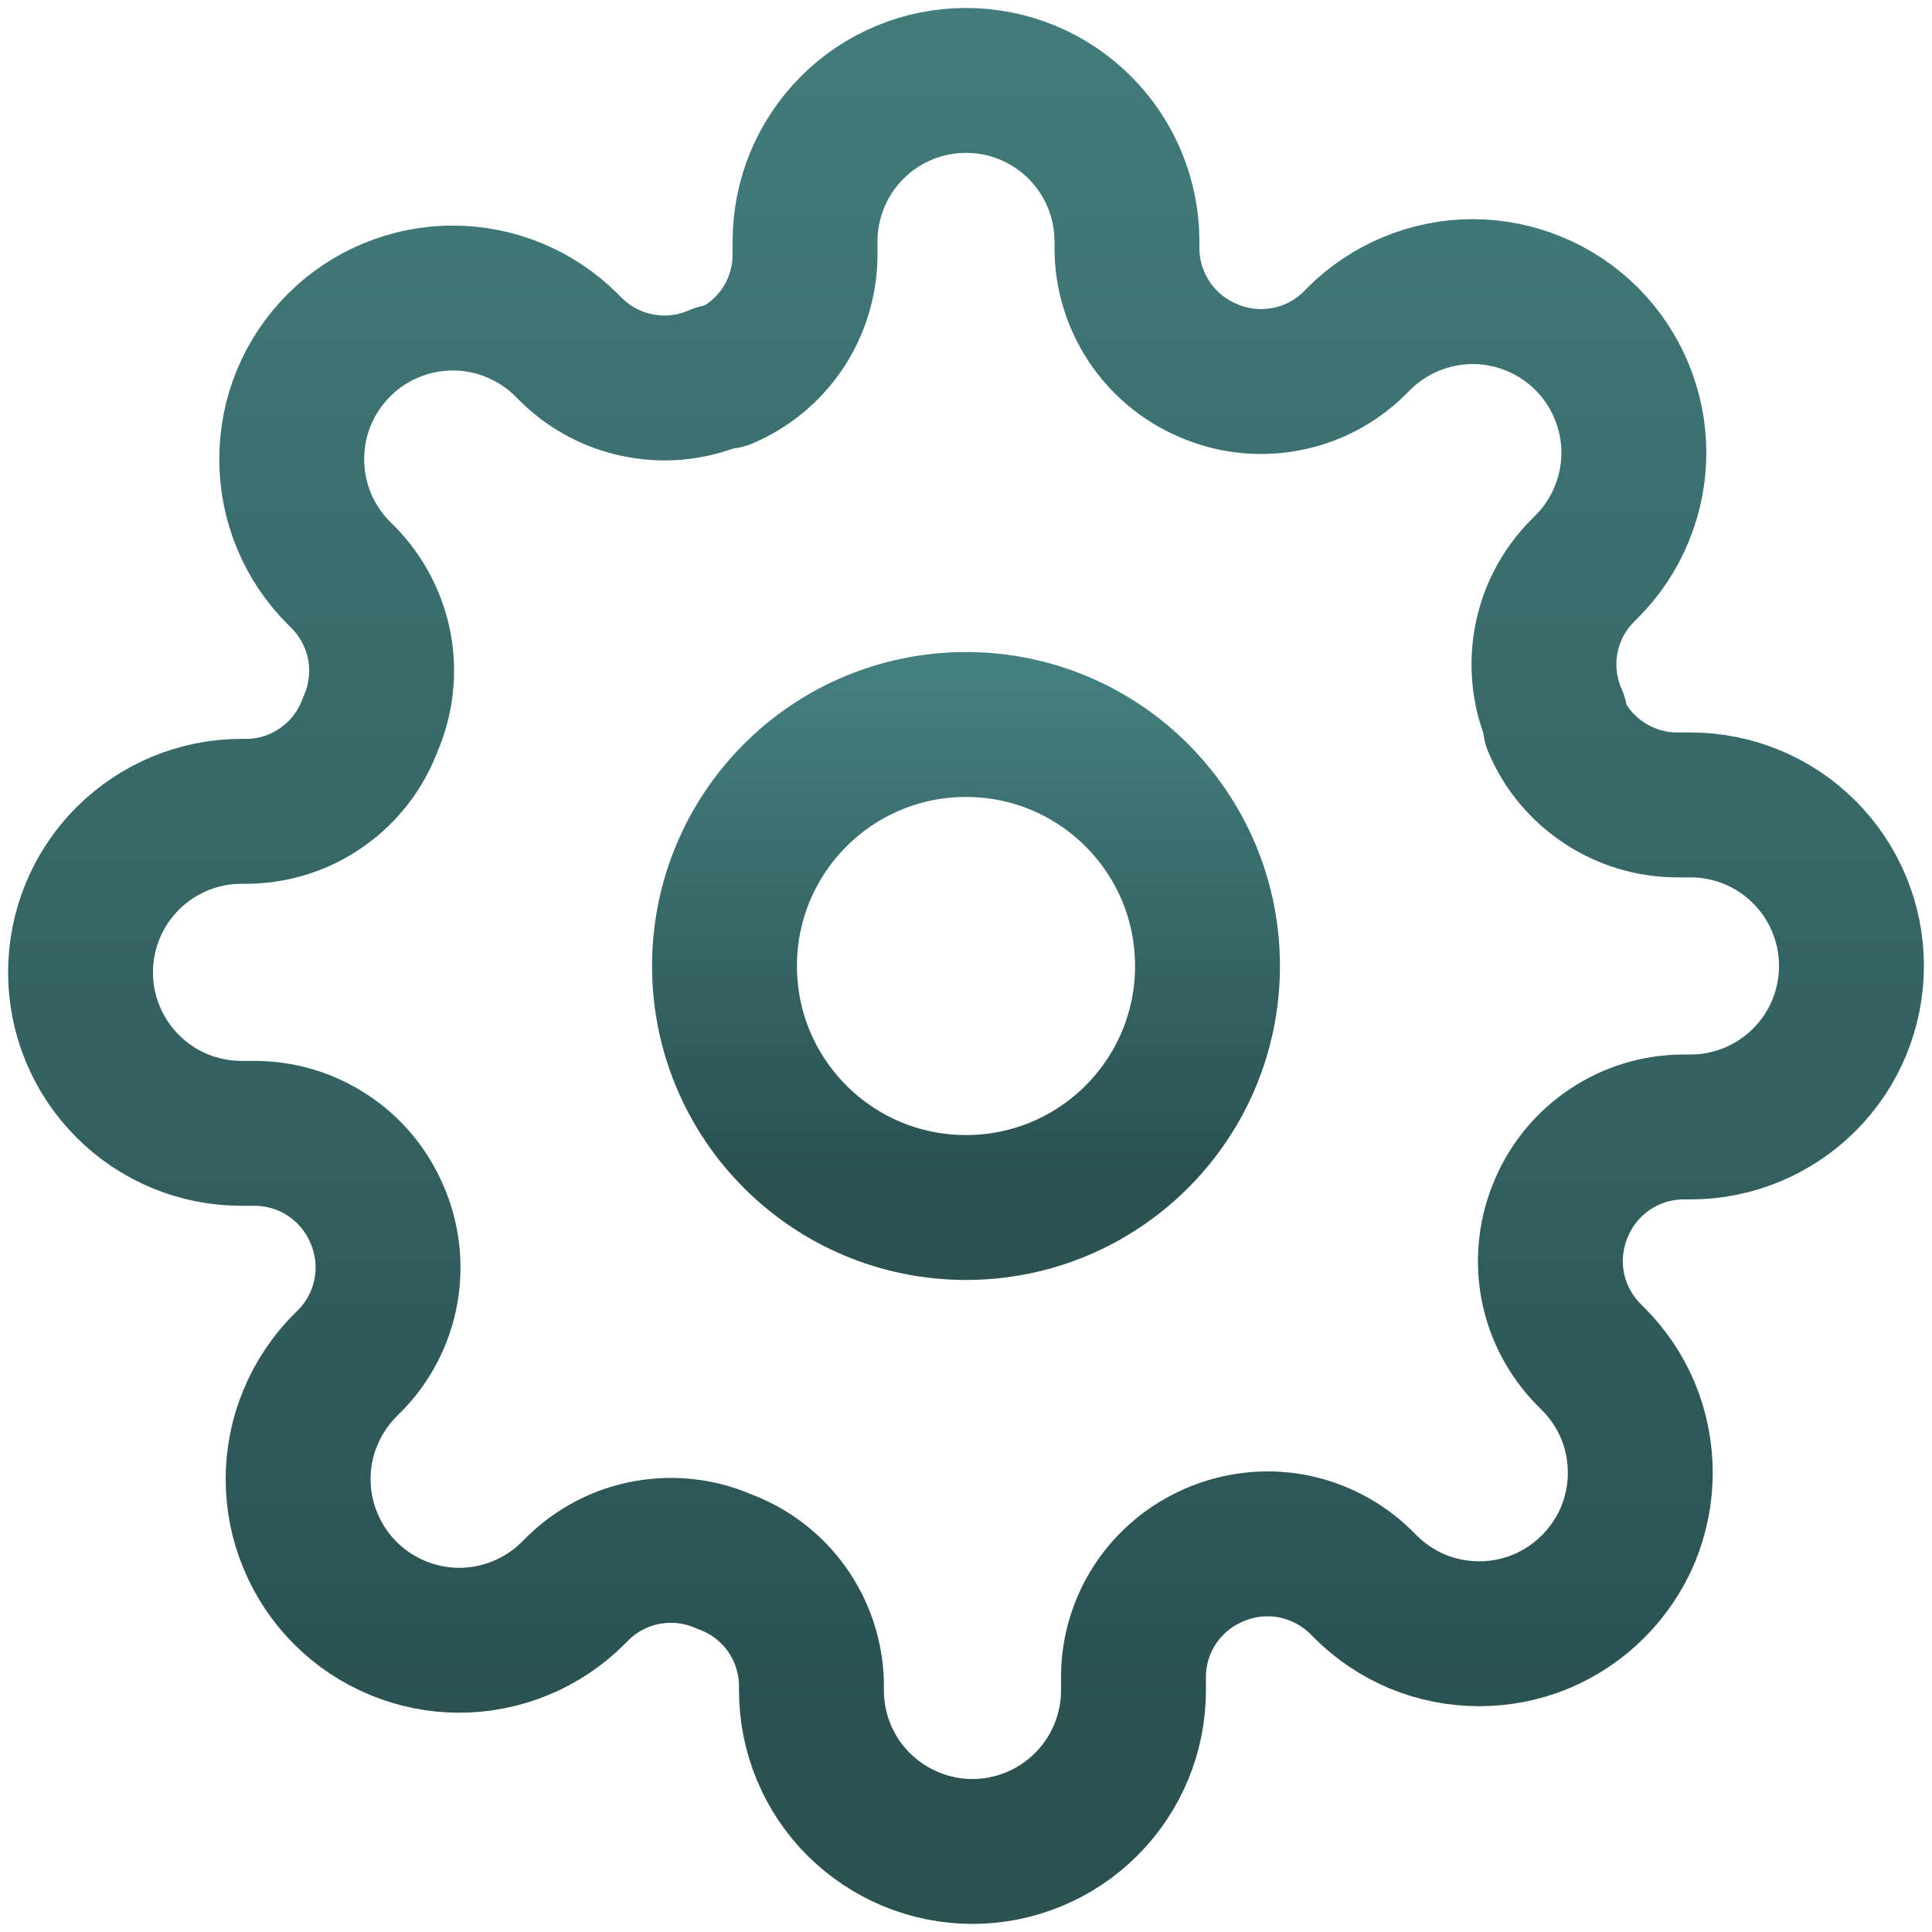 <svg width="16" height="16" viewBox="0 0 16 16" fill="none" xmlns="http://www.w3.org/2000/svg">
    <path d="M8 10C9.105 10 10 9.105 10 8C10 6.895 9.105 6 8 6C6.895 6 6 6.895 6 8C6 9.105 6.895 10 8 10Z" stroke="url(#paint0_linear_928_16899)" stroke-width="1.2" stroke-linecap="round" stroke-linejoin="round"/>
    <path d="M12.933 9.999C12.845 10.2 12.818 10.424 12.857 10.64C12.896 10.856 13 11.056 13.153 11.213L13.193 11.253C13.317 11.377 13.416 11.524 13.483 11.685C13.55 11.847 13.584 12.021 13.584 12.196C13.584 12.371 13.55 12.545 13.483 12.707C13.416 12.868 13.317 13.015 13.193 13.139C13.069 13.263 12.922 13.362 12.761 13.429C12.599 13.496 12.425 13.53 12.25 13.53C12.075 13.53 11.901 13.496 11.739 13.429C11.578 13.362 11.431 13.263 11.307 13.139L11.267 13.099C11.11 12.946 10.91 12.843 10.694 12.803C10.477 12.764 10.254 12.791 10.053 12.879C9.856 12.964 9.688 13.104 9.569 13.283C9.451 13.462 9.387 13.671 9.387 13.886V13.999C9.387 14.353 9.246 14.692 8.996 14.942C8.746 15.192 8.407 15.333 8.053 15.333C7.7 15.333 7.361 15.192 7.11 14.942C6.86 14.692 6.72 14.353 6.72 13.999V13.939C6.715 13.719 6.643 13.505 6.515 13.325C6.387 13.146 6.207 13.009 6 12.933C5.799 12.844 5.576 12.818 5.36 12.857C5.143 12.896 4.944 12.999 4.787 13.153L4.747 13.193C4.623 13.317 4.476 13.415 4.314 13.482C4.152 13.549 3.979 13.584 3.803 13.584C3.628 13.584 3.455 13.549 3.293 13.482C3.131 13.415 2.984 13.317 2.86 13.193C2.736 13.069 2.638 12.922 2.571 12.76C2.503 12.598 2.469 12.425 2.469 12.249C2.469 12.074 2.503 11.901 2.571 11.739C2.638 11.577 2.736 11.43 2.86 11.306L2.9 11.266C3.054 11.109 3.157 10.909 3.196 10.693C3.235 10.477 3.209 10.254 3.12 10.053C3.035 9.855 2.895 9.687 2.716 9.569C2.537 9.45 2.328 9.387 2.113 9.386H2C1.646 9.386 1.307 9.246 1.057 8.995C0.807 8.745 0.667 8.406 0.667 8.053C0.667 7.699 0.807 7.36 1.057 7.11C1.307 6.86 1.646 6.719 2 6.719H2.06C2.281 6.714 2.495 6.643 2.674 6.514C2.854 6.386 2.99 6.207 3.067 5.999C3.155 5.798 3.182 5.575 3.143 5.359C3.103 5.143 3 4.943 2.847 4.786L2.807 4.746C2.683 4.622 2.584 4.475 2.517 4.313C2.45 4.151 2.416 3.978 2.416 3.803C2.416 3.627 2.45 3.454 2.517 3.292C2.584 3.13 2.683 2.983 2.807 2.859C2.93 2.735 3.078 2.637 3.239 2.57C3.401 2.503 3.575 2.468 3.75 2.468C3.925 2.468 4.099 2.503 4.261 2.57C4.422 2.637 4.569 2.735 4.693 2.859L4.733 2.899C4.89 3.053 5.09 3.156 5.306 3.195C5.522 3.235 5.746 3.208 5.947 3.119H6C6.197 3.035 6.365 2.895 6.484 2.716C6.602 2.537 6.666 2.327 6.667 2.113V1.999C6.667 1.646 6.807 1.307 7.057 1.057C7.307 0.806 7.646 0.666 8 0.666C8.354 0.666 8.693 0.806 8.943 1.057C9.193 1.307 9.333 1.646 9.333 1.999V2.059C9.334 2.274 9.398 2.483 9.516 2.662C9.635 2.841 9.803 2.982 10 3.066C10.201 3.155 10.424 3.181 10.64 3.142C10.857 3.103 11.056 3 11.213 2.846L11.253 2.806C11.377 2.682 11.524 2.584 11.686 2.517C11.848 2.45 12.021 2.415 12.197 2.415C12.372 2.415 12.545 2.45 12.707 2.517C12.869 2.584 13.016 2.682 13.14 2.806C13.264 2.93 13.362 3.077 13.429 3.239C13.496 3.401 13.531 3.574 13.531 3.749C13.531 3.925 13.496 4.098 13.429 4.26C13.362 4.422 13.264 4.569 13.14 4.693L13.1 4.733C12.946 4.89 12.843 5.089 12.804 5.306C12.765 5.522 12.791 5.745 12.88 5.946V5.999C12.964 6.197 13.105 6.365 13.284 6.483C13.463 6.602 13.672 6.665 13.887 6.666H14C14.354 6.666 14.693 6.806 14.943 7.057C15.193 7.307 15.333 7.646 15.333 7.999C15.333 8.353 15.193 8.692 14.943 8.942C14.693 9.192 14.354 9.333 14 9.333H13.94C13.725 9.334 13.516 9.397 13.337 9.516C13.158 9.634 13.018 9.802 12.933 9.999V9.999Z" stroke="url(#paint1_linear_928_16899)" stroke-width="1.2" stroke-linecap="round" stroke-linejoin="round"/>
    <defs>
        <linearGradient id="paint0_linear_928_16899" x1="8.006" y1="4.908" x2="8.006" y2="9.708" gradientUnits="userSpaceOnUse">
            <stop stop-color="#488686"/>
            <stop offset="1" stop-color="#2B5151"/>
        </linearGradient>
        <linearGradient id="paint1_linear_928_16899" x1="8.021" y1="-3.339" x2="8.021" y2="14.261" gradientUnits="userSpaceOnUse">
            <stop stop-color="#488686"/>
            <stop offset="1" stop-color="#2B5151"/>
        </linearGradient>
    </defs>
</svg>
